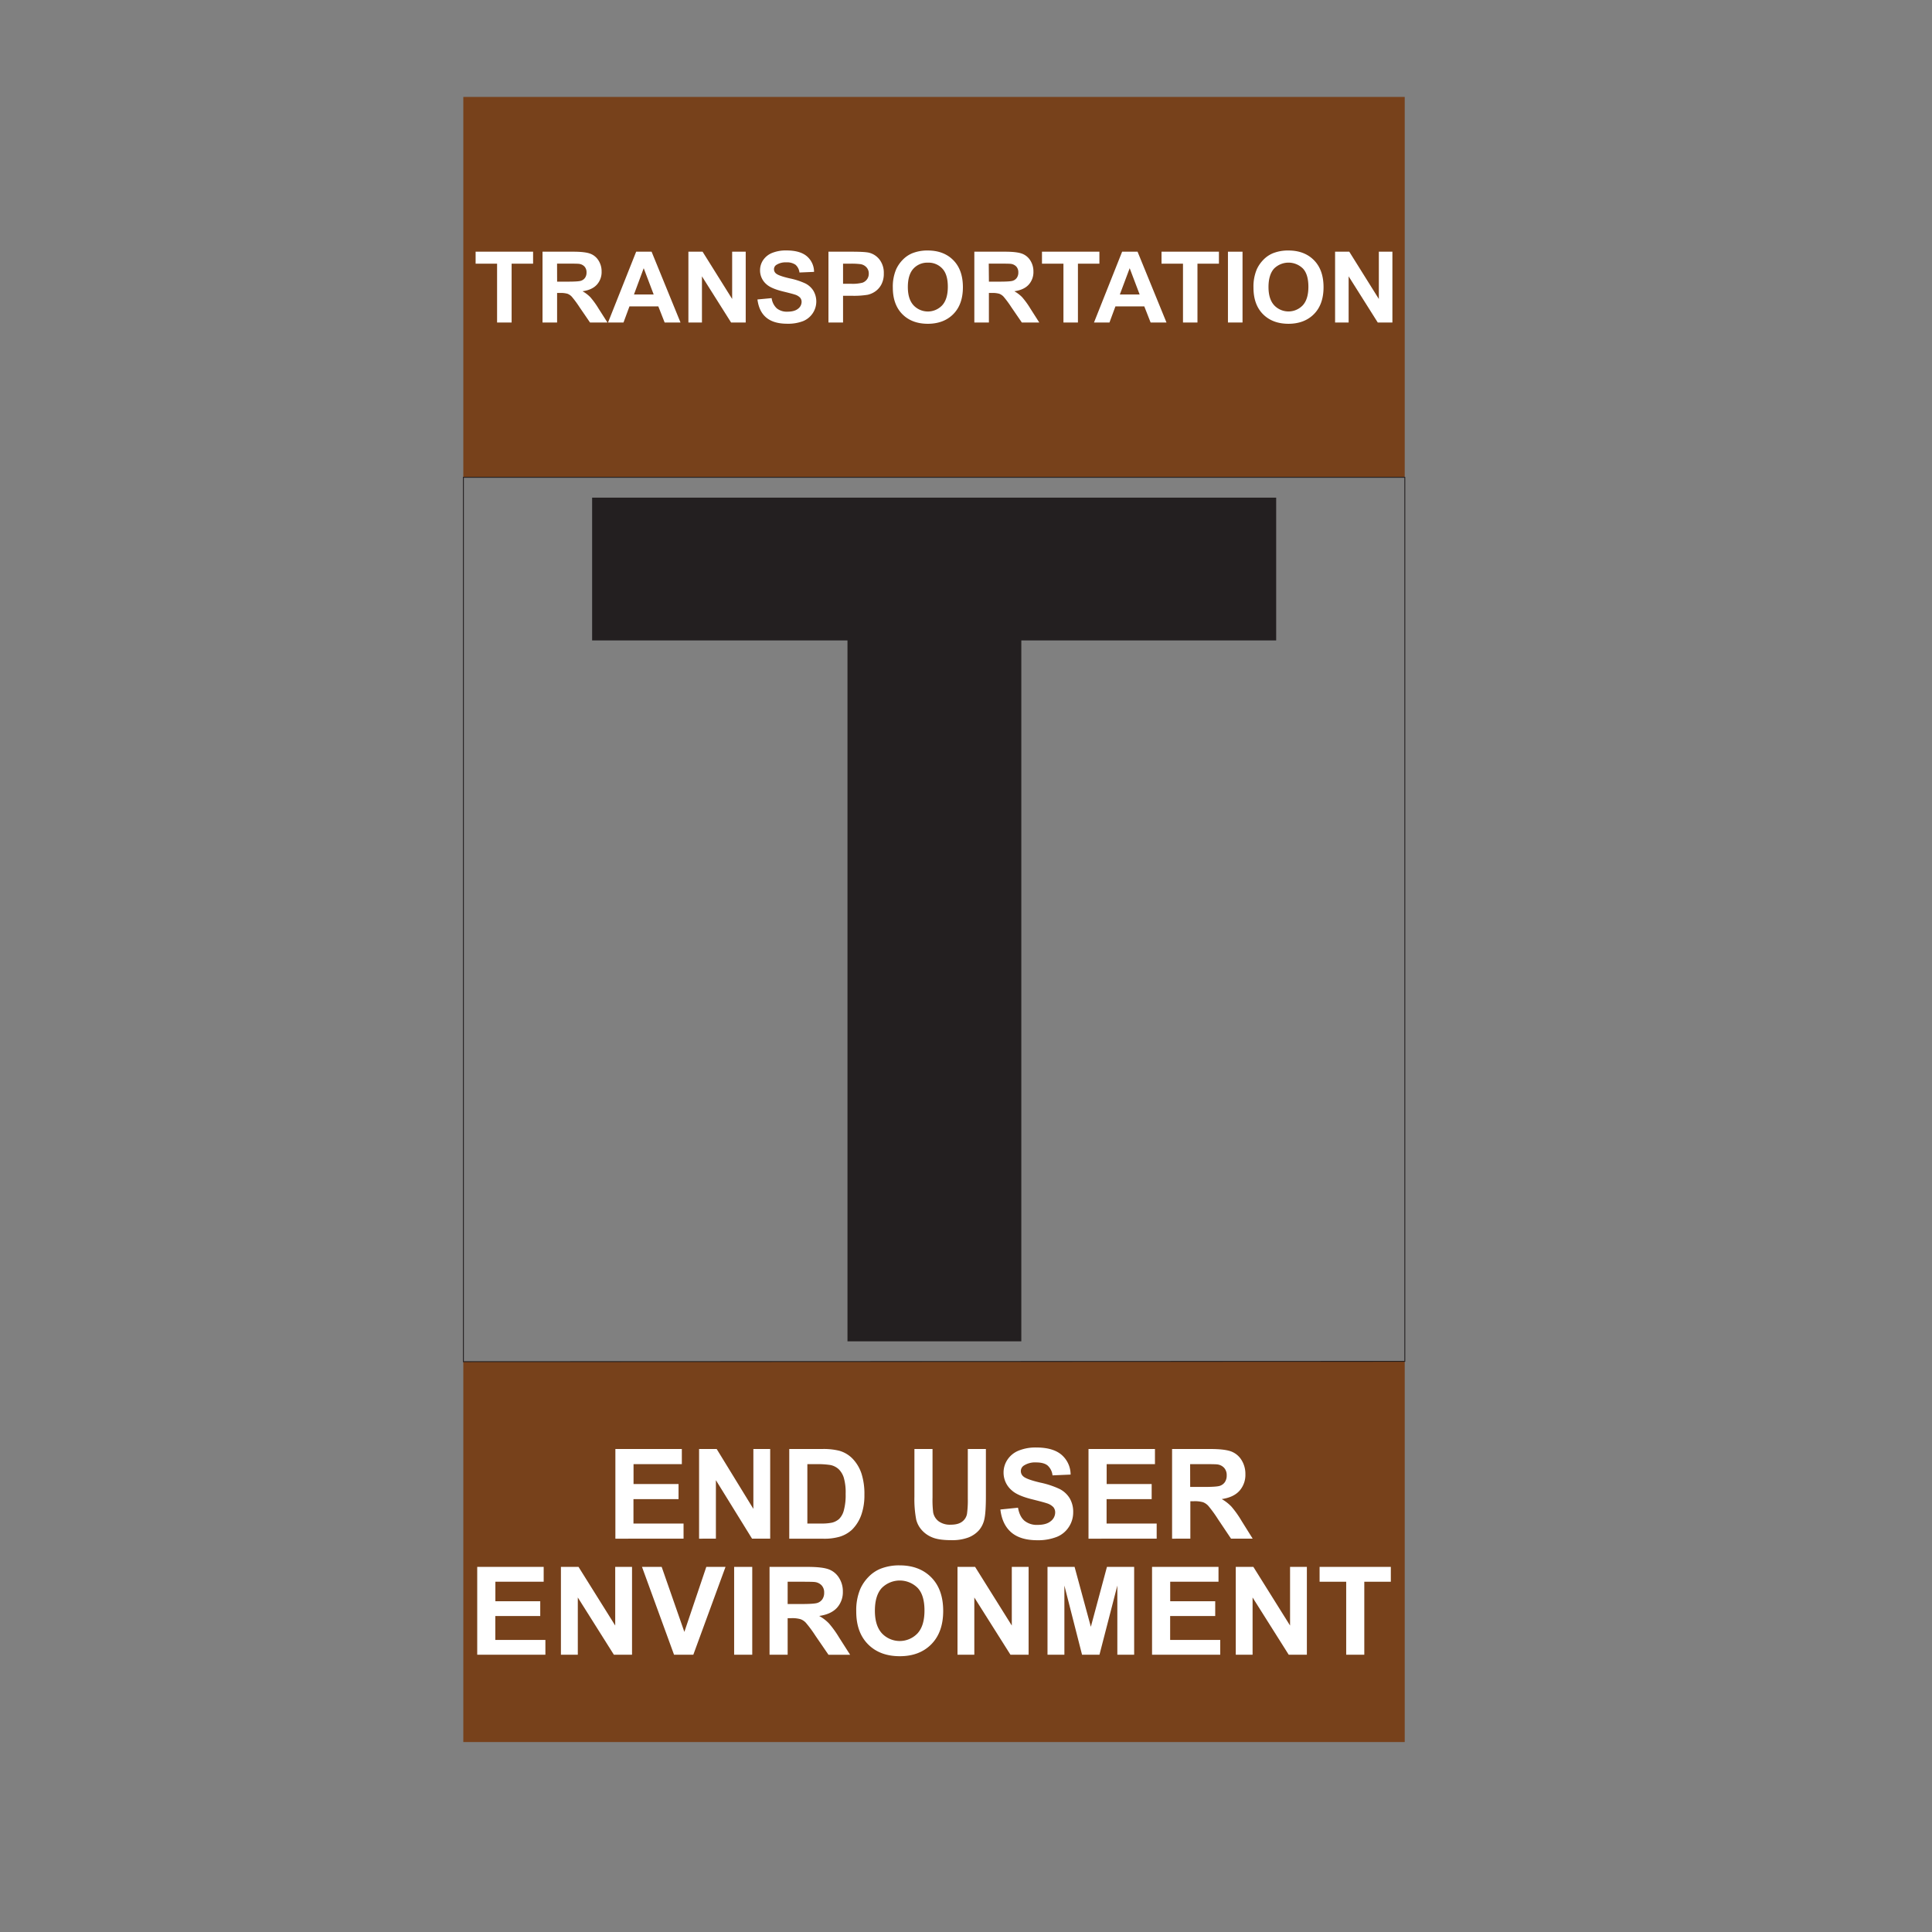 <svg id="Layer_1" data-name="Layer 1" xmlns="http://www.w3.org/2000/svg" viewBox="0 0 1080 1080"><rect x="0" y="0" width="1080" height="1080" fill="#808080" stroke="none"/><defs><style>.cls-1{fill:#77411b;}.cls-2,.cls-3{fill:none;}.cls-2{stroke:#231f20;stroke-miterlimit:10;stroke-width:0.5px;}.cls-4{fill:#fff;}.cls-5{fill:#231f20;}</style></defs><title>5th oder</title><rect class="cls-1" x="258.99" y="54.19" width="526.26" height="212.63"/><rect class="cls-1" x="258.99" y="761.18" width="526.26" height="212.63"/><polygon class="cls-2" points="785.3 761 259.04 761.18 259.04 266.82 785.3 266.82 785.3 761"/><rect class="cls-3" width="1080" height="1080"/><path class="cls-4" d="M344,860.13V810h37.15v8.48h-27v11.1h25.16v8.45H354.11v13.63h28v8.45Z"/><path class="cls-4" d="M390.79,860.13V810h9.84l20.51,33.46V810h9.4v50.11H420.39l-20.2-32.68v32.68Z"/><path class="cls-4" d="M441.2,810h18.49a36,36,0,0,1,9.54,1,16.65,16.65,0,0,1,7.55,4.61,22,22,0,0,1,4.79,8.12,37.07,37.07,0,0,1,1.64,11.84,32.73,32.73,0,0,1-1.54,10.66,22,22,0,0,1-5.37,8.86,17.77,17.77,0,0,1-7.1,4,30.88,30.88,0,0,1-9,1.06h-19Zm10.12,8.48v33.18h7.55a28.24,28.24,0,0,0,6.12-.47,9.41,9.41,0,0,0,4.09-2.09,10.58,10.58,0,0,0,2.64-4.84,32.37,32.37,0,0,0,1-9.17,29.65,29.65,0,0,0-1-8.92,11.41,11.41,0,0,0-2.87-4.86,9.64,9.64,0,0,0-4.68-2.36,47,47,0,0,0-8.3-.47Z"/><path class="cls-4" d="M511.17,810h10.12v27.14a56.64,56.64,0,0,0,.37,8.37,8.11,8.11,0,0,0,3.1,4.94,10.75,10.75,0,0,0,6.68,1.86c2.87,0,5-.58,6.49-1.76a6.9,6.9,0,0,0,2.63-4.32,55.71,55.71,0,0,0,.45-8.51V810h10.11v26.32q0,9-.82,12.75a14.06,14.06,0,0,1-3,6.29,15.35,15.35,0,0,1-5.9,4.08,25.72,25.72,0,0,1-9.64,1.52q-7.17,0-10.88-1.66A15.45,15.45,0,0,1,515,855a13.71,13.71,0,0,1-2.84-5.56,60.9,60.9,0,0,1-1-12.71Z"/><path class="cls-4" d="M559.22,843.82l9.85-1q.88,4.95,3.6,7.28a10.93,10.93,0,0,0,7.34,2.32c3.25,0,5.71-.69,7.36-2.07a6.16,6.16,0,0,0,2.48-4.83,4.59,4.59,0,0,0-1-3,8.44,8.44,0,0,0-3.64-2.17q-1.78-.61-8.1-2.19-8.15-2-11.42-4.95A13,13,0,0,1,561,823.14a12.85,12.85,0,0,1,2.17-7.16,13.54,13.54,0,0,1,6.25-5.07,25.09,25.09,0,0,1,9.86-1.75q9.43,0,14.2,4.14a14.61,14.61,0,0,1,5,11l-10.12.44a8.6,8.6,0,0,0-2.78-5.55c-1.43-1.13-3.56-1.69-6.41-1.69a11.52,11.52,0,0,0-6.9,1.81,3.64,3.64,0,0,0-1.61,3.11,3.84,3.84,0,0,0,1.5,3q1.92,1.61,9.3,3.35a49.07,49.07,0,0,1,10.92,3.61,14.12,14.12,0,0,1,5.54,5.09,14.9,14.9,0,0,1,2,8,14.75,14.75,0,0,1-2.4,8.07,14.37,14.37,0,0,1-6.76,5.59A28.58,28.58,0,0,1,579.9,861q-9.49,0-14.59-4.39T559.22,843.82Z"/><path class="cls-4" d="M608.48,860.13V810h37.15v8.48h-27v11.1h25.16v8.45H618.59v13.63h28v8.45Z"/><path class="cls-4" d="M655.2,860.13V810h21.3q8,0,11.67,1.35a11.56,11.56,0,0,1,5.83,4.8,14.49,14.49,0,0,1,2.18,7.9,13.36,13.36,0,0,1-3.31,9.31q-3.32,3.68-9.91,4.63a23.66,23.66,0,0,1,5.41,4.21,55.5,55.5,0,0,1,5.76,8.13l6.12,9.78h-12.1l-7.31-10.91a70.23,70.23,0,0,0-5.34-7.36,7.71,7.71,0,0,0-3-2.09,16.89,16.89,0,0,0-5.09-.56h-2v20.92Zm10.12-28.92h7.48q7.29,0,9.1-.62a5.45,5.45,0,0,0,2.83-2.11,6.5,6.5,0,0,0,1-3.76,6,6,0,0,0-1.35-4.09,6.16,6.16,0,0,0-3.81-2c-.82-.12-3.28-.17-7.39-.17h-7.89Z"/><path class="cls-4" d="M266.77,925v-49.1h37.15v8.3h-27v10.89H302v8.27H276.88v13.37h28V925Z"/><path class="cls-4" d="M313.56,925v-49.1h9.84l20.51,32.79V875.89h9.4V925H343.16L323,893v32Z"/><path class="cls-4" d="M376.79,925l-17.91-49.1h11l12.68,36.34,12.27-36.34h10.74l-18,49.1Z"/><path class="cls-4" d="M410.39,925v-49.1h10.12V925Z"/><path class="cls-4" d="M430.18,925v-49.1h21.29q8,0,11.68,1.32a11.46,11.46,0,0,1,5.82,4.71,13.89,13.89,0,0,1,2.19,7.73,13,13,0,0,1-3.31,9.13q-3.33,3.6-9.92,4.54a23.3,23.3,0,0,1,5.42,4.12,56.8,56.8,0,0,1,5.76,8l6.12,9.58h-12.1l-7.32-10.68a67.41,67.41,0,0,0-5.33-7.22,7.56,7.56,0,0,0-3-2,16.89,16.89,0,0,0-5.09-.56H440.3V925Zm10.12-28.34h7.48q7.29,0,9.09-.6a5.38,5.38,0,0,0,2.84-2.08,6.31,6.31,0,0,0,1-3.68,5.8,5.8,0,0,0-1.35-4,6.23,6.23,0,0,0-3.82-1.93q-1.23-.17-7.38-.17H440.3Z"/><path class="cls-4" d="M478.65,900.74a30.6,30.6,0,0,1,2.29-12.59,23.19,23.19,0,0,1,4.66-6.74,19.59,19.59,0,0,1,6.48-4.42,28.09,28.09,0,0,1,10.8-1.94q11.07,0,17.72,6.73t6.65,18.73q0,11.88-6.6,18.6T503,925.83q-11.17,0-17.78-6.68T478.65,900.74Zm10.42-.33q0,8.34,3.93,12.64a13.71,13.71,0,0,0,19.91,0q3.89-4.26,3.88-12.81T513,887.68a14.17,14.17,0,0,0-20.11.05Q489.08,891.93,489.07,900.41Z"/><path class="cls-4" d="M535.25,925v-49.1h9.84l20.51,32.79V875.89H575V925H564.85l-20.2-32v32Z"/><path class="cls-4" d="M585.56,925v-49.1H600.7l9.09,33.49,9-33.49H634V925h-9.4V886.34L614.61,925h-9.74L595,886.34V925Z"/><path class="cls-4" d="M644,925v-49.1h37.15v8.3h-27v10.89h25.16v8.27H654.12v13.37h28V925Z"/><path class="cls-4" d="M690.8,925v-49.1h9.84l20.51,32.79V875.89h9.4V925H720.4l-20.2-32v32Z"/><path class="cls-4" d="M752.53,925v-40.8H737.66v-8.3h39.82v8.3H762.65V925Z"/><path class="cls-4" d="M277.87,180.28V147.4h-12v-6.7H298v6.7H286v32.88Z"/><path class="cls-4" d="M303.27,180.28V140.7h17.17c4.31,0,7.45.36,9.4,1.07a9.19,9.19,0,0,1,4.7,3.79,11.21,11.21,0,0,1,1.76,6.24,10.42,10.42,0,0,1-2.67,7.35q-2.67,2.91-8,3.66a19.12,19.12,0,0,1,4.37,3.32,45.47,45.47,0,0,1,4.64,6.43l4.93,7.72h-9.75l-5.89-8.61a56.74,56.74,0,0,0-4.3-5.82,6.33,6.33,0,0,0-2.45-1.65,14.06,14.06,0,0,0-4.11-.44h-1.65v16.52Zm8.16-22.84h6c3.91,0,6.36-.16,7.33-.49a4.43,4.43,0,0,0,2.29-1.67,5.07,5.07,0,0,0,.82-3,4.68,4.68,0,0,0-1.09-3.23,5,5,0,0,0-3.07-1.55q-1-.14-5.95-.13h-6.36Z"/><path class="cls-4" d="M380.41,180.28h-8.87l-3.53-9H351.87l-3.33,9h-8.65l15.73-39.58h8.62Zm-15-15.66-5.57-14.69-5.45,14.69Z"/><path class="cls-4" d="M384.82,180.28V140.7h7.93l16.53,26.43V140.7h7.58v39.58h-8.18l-16.29-25.81v25.81Z"/><path class="cls-4" d="M423.41,167.4l7.94-.75a9.45,9.45,0,0,0,2.91,5.75,8.92,8.92,0,0,0,5.9,1.83q3.94,0,5.94-1.63a4.83,4.83,0,0,0,2-3.82,3.56,3.56,0,0,0-.84-2.39,6.75,6.75,0,0,0-2.94-1.72c-.95-.32-3.13-.9-6.52-1.72-4.38-1.07-7.44-2.37-9.21-3.92a10.21,10.21,0,0,1-3.72-8,10.09,10.09,0,0,1,1.75-5.66,11,11,0,0,1,5.05-4,20.49,20.49,0,0,1,7.94-1.37q7.61,0,11.45,3.26a11.46,11.46,0,0,1,4,8.72l-8.16.35A6.77,6.77,0,0,0,444.7,148a8.36,8.36,0,0,0-5.17-1.34,9.47,9.47,0,0,0-5.56,1.43,2.85,2.85,0,0,0-1.3,2.46,3,3,0,0,0,1.21,2.4q1.55,1.27,7.5,2.65a39.89,39.89,0,0,1,8.8,2.84,11.32,11.32,0,0,1,4.46,4,11.86,11.86,0,0,1-5.77,17.09,23.36,23.36,0,0,1-8.79,1.44c-5.1,0-9-1.15-11.76-3.47S424,171.83,423.41,167.4Z"/><path class="cls-4" d="M463.11,180.28V140.7H476.2q7.44,0,9.7.59a10.64,10.64,0,0,1,5.81,3.88,12.13,12.13,0,0,1,2.34,7.71A12.65,12.65,0,0,1,492.7,159a10.93,10.93,0,0,1-3.43,3.91,12,12,0,0,1-4.23,1.87,47.22,47.22,0,0,1-8.46.57h-5.31v14.93Zm8.16-32.88v11.23h4.46a21.72,21.72,0,0,0,6.45-.62,5.37,5.37,0,0,0,2.54-1.95,5.22,5.22,0,0,0,.93-3.08,5,5,0,0,0-1.3-3.56,5.65,5.65,0,0,0-3.28-1.75,39.8,39.8,0,0,0-5.86-.27Z"/><path class="cls-4" d="M499.09,160.73a24.75,24.75,0,0,1,1.85-10.15,18.82,18.82,0,0,1,3.76-5.43,15.87,15.87,0,0,1,5.22-3.56,22.62,22.62,0,0,1,8.7-1.56q8.93,0,14.29,5.42t5.36,15.09q0,9.59-5.32,15T518.73,181q-9,0-14.32-5.38T499.09,160.73Zm8.4-.27q0,6.72,3.17,10.19a11,11,0,0,0,16.05,0q3.12-3.44,3.13-10.33t-3.05-10.15a10.39,10.39,0,0,0-8.08-3.34,10.5,10.5,0,0,0-8.13,3.38Q507.49,153.63,507.49,160.46Z"/><path class="cls-4" d="M544.66,180.28V140.7h17.16c4.32,0,7.45.36,9.41,1.07a9.27,9.27,0,0,1,4.7,3.79,11.29,11.29,0,0,1,1.76,6.24,10.42,10.42,0,0,1-2.67,7.35c-1.78,1.94-4.45,3.16-8,3.66a19.05,19.05,0,0,1,4.36,3.32,45.34,45.34,0,0,1,4.65,6.43l4.93,7.72h-9.75l-5.9-8.61a55.21,55.21,0,0,0-4.3-5.82,6.33,6.33,0,0,0-2.45-1.65,13.94,13.94,0,0,0-4.1-.44h-1.66v16.52Zm8.15-22.84h6q5.86,0,7.32-.49a4.35,4.35,0,0,0,2.29-1.67,5.08,5.08,0,0,0,.83-3,4.73,4.73,0,0,0-1.09-3.23,5.05,5.05,0,0,0-3.07-1.55c-.66-.09-2.65-.13-6-.13h-6.37Z"/><path class="cls-4" d="M594.47,180.28V147.4h-12v-6.7h32.1v6.7h-12v32.88Z"/><path class="cls-4" d="M652.07,180.28H643.2l-3.53-9H623.53l-3.33,9h-8.65l15.73-39.58h8.62Zm-15-15.66-5.57-14.69L626,164.62Z"/><path class="cls-4" d="M661.3,180.28V147.4h-12v-6.7h32.09v6.7h-12v32.88Z"/><path class="cls-4" d="M686.43,180.28V140.7h8.15v39.58Z"/><path class="cls-4" d="M700.7,160.73a24.75,24.75,0,0,1,1.84-10.15,18.82,18.82,0,0,1,3.76-5.43,15.87,15.87,0,0,1,5.22-3.56,22.67,22.67,0,0,1,8.71-1.56q8.92,0,14.28,5.42t5.36,15.09q0,9.59-5.32,15T720.34,181q-9,0-14.33-5.38T700.7,160.73Zm8.4-.27q0,6.72,3.17,10.19a11,11,0,0,0,16,0q3.13-3.44,3.13-10.33t-3-10.15a11.47,11.47,0,0,0-16.22,0Q709.11,153.63,709.1,160.46Z"/><path class="cls-4" d="M746.32,180.28V140.7h7.93l16.53,26.43V140.7h7.58v39.58h-8.19l-16.28-25.81v25.81Z"/><path class="cls-5" d="M473.75,749.81V358H331V278.19H713.39V358H570.92V749.81Z"/></svg>